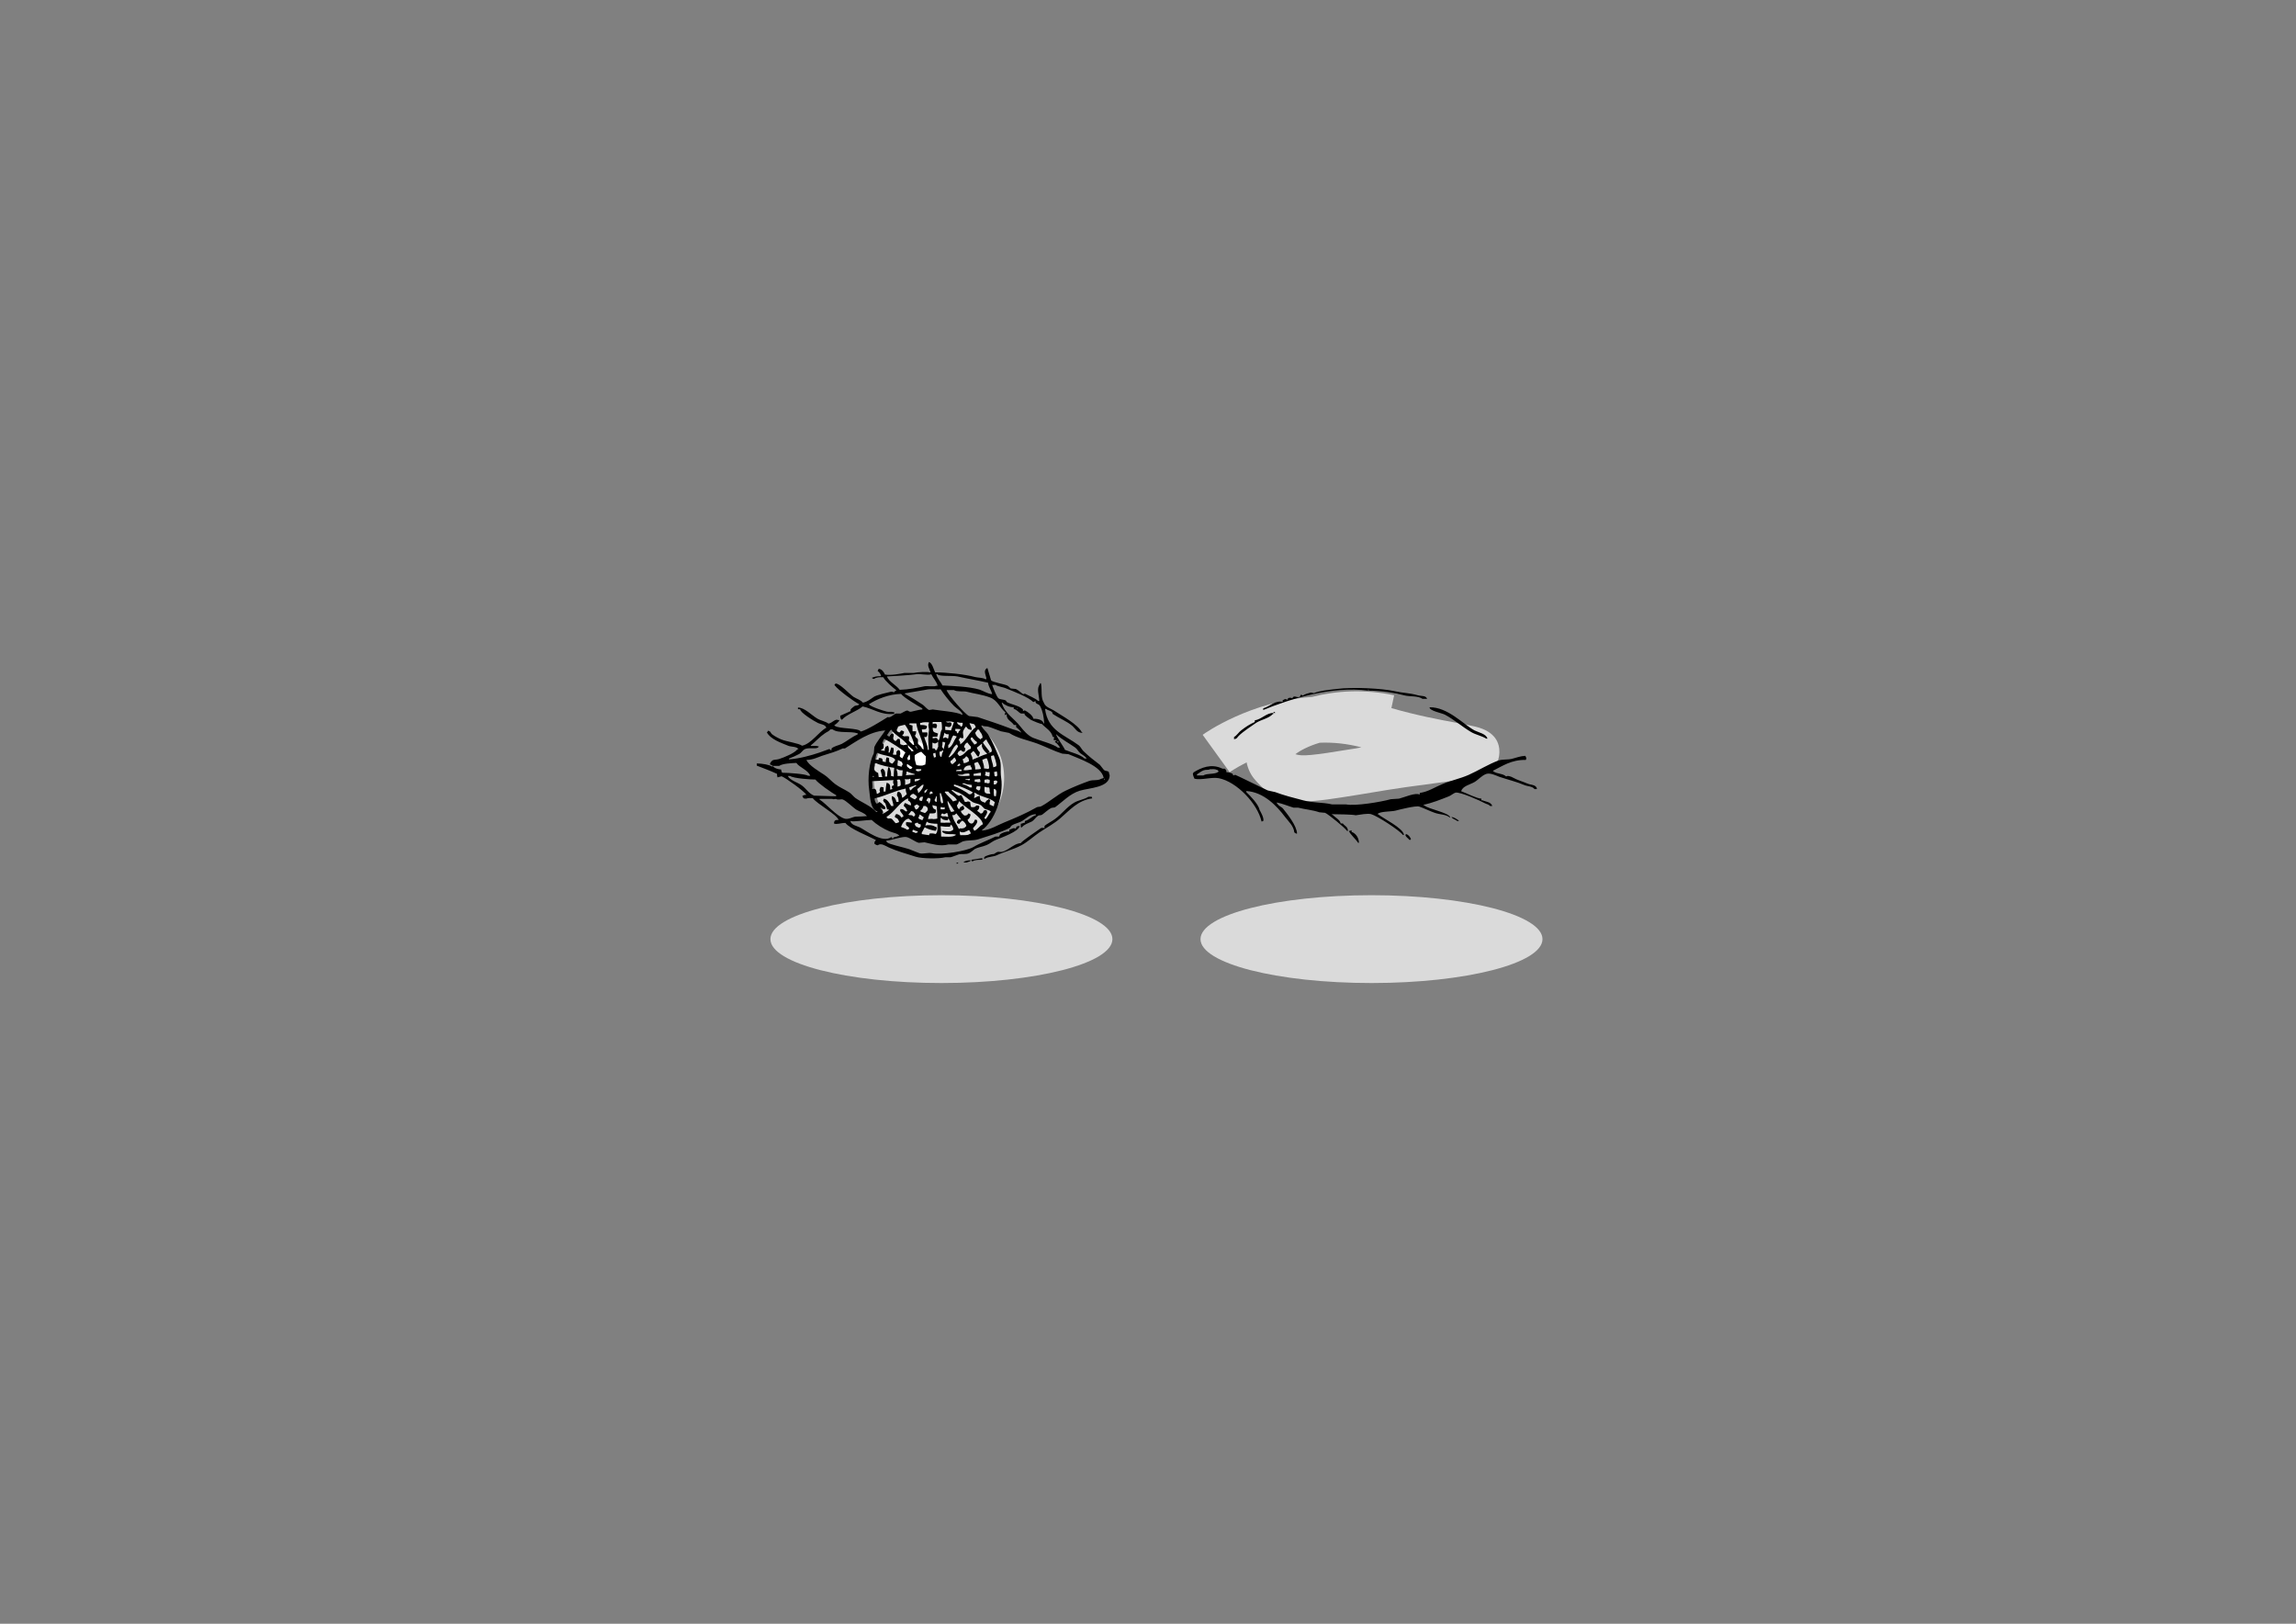 <?xml version="1.0" encoding="utf-8"?>
<!-- Generator: Adobe Illustrator 21.0.0, SVG Export Plug-In . SVG Version: 6.00 Build 0)  -->
<svg version="1.1" id="Calque_1" xmlns="http://www.w3.org/2000/svg" xmlns:xlink="http://www.w3.org/1999/xlink" x="0px" y="0px"
	 viewBox="0 0 841.9 595.3" style="enable-background:new 0 0 841.9 595.3;" xml:space="preserve">
<rect x="0" y="0" width="841.9" height="595.3" fill="#808080" stroke="none"/>
<style type="text/css">
	.st0{fill:#DADADA;}
	.st1{fill:#FFFFFF;}
</style>
<ellipse class="st0" cx="345.2" cy="344.3" rx="62.7" ry="16.1"/>
<ellipse class="st0" cx="502.9" cy="344.3" rx="62.7" ry="16.1"/>
<circle class="st0" cx="344.3" cy="285.2" r="23.9"/>
<circle class="st1" cx="335" cy="277.1" r="5.5"/>
<path class="st0" d="M477.9,293.8c-7.3,0-12.6-1.9-17.6-7.8c-1.7-1.9-2.7-4.1-3.2-6.5c-3.9,2-6.1,3.5-6.2,3.6l-9.9-13.7
	c0.9-0.7,17.5-12.3,40.1-13.9c8.9-2.3,19.4-2.9,30.1-0.6l-1,4.7c9.3,2.7,17.9,4.3,23.9,5.4c2.9,0.5,5.2,1,6.9,1.4
	c7.5,1.8,8.9,6.2,8.8,9.5c-0.2,7.5-7.9,8.9-11.6,9.5c-3,0.5-7.5,1.2-15.4,2.2c-10.2,1.3-18.4,2.7-24.9,3.8
	C489.7,292.7,483.2,293.8,477.9,293.8z M475,276.5c2.3,0.9,6.7,0.4,20.1-1.8c1.3-0.2,2.7-0.4,4.1-0.7c-5.3-1.4-10.5-1.9-15.3-1.7
	C479.9,273.5,476.8,275.1,475,276.5z"/>
<g>
	<g>
		<path d="M404.8,282.3c-0.5-0.6-1-1.3-1.5-1.9c-2.1-1.6-4.3-3.3-6.1-5.1c-0.6-0.6-1-1.6-1.7-2.1c-5.1-3.8-11.3-5.3-12.3-13.3h0.4
			c0.6,0.6,1.4,0.5,2.1,1.1c0.2,0.1,0.2,0.7,0.4,0.8c2.4,1.6,5.1,2.6,7.2,4.4c1.1,1,1.6,2.4,3.6,2.5v-0.2h-0.2
			c-1.5-3-7.4-6.1-9.9-7.8c-1.3-0.9-3.5-1.4-4-3c-1.3-2-0.6-4.6-1.1-7.2h-0.4v0.4c-1.3,1.4-0.3,4-0.2,6.1h-0.4
			c-1.2-1.1-3.4-1.9-4.9-2.7c-0.2,0.1-0.4,0.1-0.6,0.2c-0.8-0.5-1.8-1.5-2.7-1.9c-0.6-0.1-1.3-0.1-1.9-0.2c-0.3-0.2-0.8-0.9-1.3-1.1
			c-1.1-0.5-5.4-1.2-5.9-1.9l-1.3-4.4h-0.4v0.2c-0.5,0.3-0.1-0.1-0.4,0.4c-0.5,0.9,0.4,2.4,0.4,3.4h-0.4c-1-0.6-2.6-0.5-3.8-0.8
			c-3.7-1-10.5-1.7-14.6-1.7c-0.5-1-1.1-3.5-2.3-3.8c-0.7,1.5,0.2,2.3,0.6,3.8h-0.4c-0.6-0.3-4.5-0.1-5.7,0.2h-3.4
			c-1.5,0.3-5.1,1-7.2,0.6c-0.4-0.9-1.1-2-2.3-2.1c-0.2,0.5-0.2,0.3-0.4,0.8c0.6,0.4,1.1,1,1.3,1.9c-1.5,0-2.2,0.1-3.4,0.6l0.2,0.2
			c0.2,0.2,0.2,0.1,0.6,0.2c0.8-0.6,2-0.7,3.4-0.6c0.7,1.4,3.4,3.7,4.7,4.7v0.2c-0.7,0.2-0.6,0.5-0.8,0.6c-0.1,0-0.7-0.3-1.1-0.2
			c-1.3,0.3-5.3,1.2-6.3,1.9c-1.2,0.8-2.3,1.8-4,2.1c-0.8-1-2.3-1.4-3.4-2.1c-1.5-1-5.1-5-6.6-4.9l-0.4,0.4c0.1,0.4,0,0.2,0.2,0.4
			c1.1,1.5,6.7,5.7,8.9,6.8l-0.2,0.2c-0.4,0.3-1,0.2-1.5,0.4c-0.2,0.1-1.3,1-1.5,1.3v0.6c0,0-3.7,1.7-3.8,1.7c0,0.8,0.1,1.2,0.6,1.5
			c1.8-2.1,5.5-3.1,7.6-4.9c3.9,0.8,6.8,3.3,11.6,2.7v-0.6h-0.4c-0.6-0.3-1.5,0-2.3-0.2c-1.3-0.3-6-1.8-6.6-2.7
			c2.9-1.9,7.3-3.7,11.8-3.8c0.9,1.3,6.2,4.4,7.8,5.3v0.4c-1.4,0.1-2.9,0.6-4,0.8c-0.9,0.2-1.1-0.4-1.5-0.4c-0.7,0-1.9,0.9-2.5,1.1
			h-1.7c-0.8,0.3-2,1.7-3,1.3c-1.9,1.2-7.8,4.9-9.9,5.3c-0.7-1.4-7.9-0.9-9.5-2.1l-0.2-0.2c0.6-0.4,1.6-1.1,1.9-1.9h-0.4
			c-1.2-0.6-2.1,1-3.6,1.3c-1.2-0.9-2.9-1.1-4.2-1.9c-2-1.2-4.6-4-7-4v0.6h0.8c-0.1,1.2,5.1,4.4,6.6,5.1c1.1,0.5,2.6,0.5,3,1.7
			c-2.8,1.5-5.5,5.9-8.9,6.6c-1.1-0.9-5.7-1.5-7.6-2.3c-1-0.4-2.5-1.2-3.4-1.9c-0.7-0.6-0.3-1-1.5-1.3c-0.2,0.5-0.1,0.3-0.4,0.6
			c1.3,2.5,5.1,3.8,7.8,4.9c1.2,0.5,3.2,0.2,3.8,1.3h-0.4c-1,1.4-4.9,3-6.8,3.6c-1,0.3-1.9,0.1-2.5,0.6c-0.4,0.4-0.7,0.7-0.8,1.3
			c0.4,0.2,0.7,0.4,1.1,0.6v0.2h-0.4c-0.8-0.6-3.5-1.1-5.5-1.1v0.8c2.6,1,5,1.9,7.4,3c0,0.6,0.1,0.9,0.2,1.3c0.5-0.1,1-0.3,1.5-0.4
			c1.7,0.7,8.2,5.4,9.1,6.8c-0.9,0-1,0.2-1.5,0.4c0.1,0.3,0.3,0.6,0.4,0.8c0.3,0.2,0.5,0.2,1.1,0.2c0.5-0.3,1.5-0.2,2.3-0.2
			c1.8,2.3,8.7,5.9,9.5,8c-1.2,0-1.6,0.1-1.7,1.3c1,0.5,2.4-0.2,4.2-0.2c1.6,2.2,8.5,4.8,11.2,6.3c-0.4,0.5-0.5,0.3-0.6,1.3
			c0.5,0.3,0.5,0.5,1.3,0.6c1.1-1,2.9,0.3,4,0.8c3.1,1.4,6.2,2.2,9.9,3.4c2.2,0.7,8.4,0.8,10.8,0.2h1.9c0.9-0.2,2.2-0.8,3.2-1.1
			c1-0.2,2.4,0.1,3.6-0.4c0.7-0.3,1.5-1.1,2.1-1.5c1.5-0.8,2.8-0.8,4.4-1.5c1.4-0.6,2.1-1.4,3.4-1.9c2-0.8,8.5-3.1,8.7-5.1
			c-0.4,0.1-0.7,0.1-1.1,0.2c-0.1,0.3-0.3,0.6-0.4,0.8c-0.8-0.5-1.5,0.2-2.3,0.4v0.6c-1.1,0-2.7,0.5-3.4,1.1
			c-0.2,0.2-0.2,0.7-0.4,0.8h-1.3c-2.5,1.3-5.7,2.4-8,3.8c-2.7,1.6-11.9,3-15.2,2.3c-1.6-0.3-3.5,0.4-4.7,0
			c-1.1-0.4-2.7-1.1-3.8-1.5c-1.7-0.6-7.6-1.8-8-2.5l-0.4-0.4l0.2-0.2c1.7-0.1,6-1.7,7.4-1.3c1.4,0.4,3.2,1.8,4.4,2.1
			c0.7-0.1,1.4-0.1,2.1-0.2c2.7,0.6,5.7,1.6,8.7,0.8h3c0.7-0.2,1.7-0.8,2.3-1.1c2.1-0.6,3.7-0.2,5.7-0.8c3.6-1.2,8.4-2.5,11.6-4.2
			c0.2-0.3,0.4-0.6,0.6-0.8c1.3-0.9,2.9-1,4.2-1.9c1.4-0.9,2.5-2.2,4.7-2.3v0.4c-1.4,0.3-2.3,1.7-4,2.1v0.6
			c-0.7,0.1-0.8,0.3-1.5,0.4v1.3h0.4c0.9-1.1,2.2-1.4,3.6-2.1c0.9-0.5,1.5-1.6,2.3-2.1c0.4-0.3,1-0.1,1.5-0.4c1-0.7,2.2-1.9,3.4-2.5
			c0.4-0.1,0.8-0.1,1.3-0.2c2.8-2,5.5-5,9.1-6.1c3.6-1.1,11-1.1,11-5.7c-0.2-0.3-0.2-0.9-0.4-1.3
			C405.9,282.6,405.4,282.7,404.8,282.3z M387.3,269.2c2,1.9,4.6,3.2,7,4.9c0.7,0.5,1.2,1.6,1.9,2.1c0.9,0.7,1.7,1,2.3,1.9h-0.8
			c-1.7-1.6-4.9-2.2-7.2-3.2C390.2,274,387,269.6,387.3,269.2z M388.1,271.8v0.4h-0.4v-0.4H388.1z M386,270.1
			c0.4,0.1,0.4,0.1,0.6,0.2c-0.2,0.3-0.2,0.5-0.2,1.1c0.6,0,0.6-0.2,0.8,0h0.2v0.2c-0.7,0.2-0.3-0.1-0.6,0.4
			c0.8,0.5,1.4,1.3,1.9,2.1h-0.8c-1.5-1.3-7-2.7-9.1-3.6c-2-0.9-3.4-2.6-4.7-4.2c-2.1-2.8-5.7-4.7-6.8-8.7h0.2
			c0.9,0.9,2.6,1.7,4.2,1.7v0.6c1.3,0.3,1.7,1.3,2.7,1.7h1.3v0.4c0.5,0.6,1.7,1.5,2.3,1.9c0.7,0.4,3.9,1.7,4,1.5
			C383.4,266.9,385.5,267.9,386,270.1z M361.9,297.4c-0.3-0.5-0.1-0.3-0.8-0.4c-0.2,0.2-0.1,0.1-0.4,0.2c-0.3,0.7-0.2,0.9-1.1,1.1
			c-0.4-0.5-0.9-0.6-1.3-1.1c0.6-0.4,0.8-0.8,0.8-1.7c-0.3-0.1-0.5-0.2-1.1-0.2c-0.4,0.6-0.8,0.7-1.9,0.6c-0.1-0.2-0.1-0.4-0.2-0.6
			c0-0.1-0.1-0.9-0.2-1.3c-0.3-0.1-0.4-0.1-0.8-0.2c-0.3,0.2-0.5,0.2-1.1,0.2c-0.4-0.7-0.8-1.7-1.3-2.5c-0.6,0.1-0.8,0.4-1.1,0.2
			c-1-0.5-1.6-1.3-2.5-1.9c0.2-0.2,0.1-0.1,0.4-0.2c1,0.7,2.2,0.8,3.2,1.5c1.4,0.8,2.9,2.2,4.2,3c1,0.5,2,0.5,3,1.1l1.3,1.3
			c0.7,0.4,1.9,0.4,2.3,1.1c-0.8,0.8-1.1,2-1.9,2.7c-0.2-0.2-0.1-0.1-0.4-0.2v-0.4C361.5,299,362.2,298,361.9,297.4z M345.6,272h0.4
			c0.2,0.2,0.2,0.1,0.6,0.2c-0.1,0.9-0.4,1.6-0.6,2.5c-0.2-0.2-0.1-0.1-0.2-0.4c-0.3-0.3-0.2-0.1-0.4-0.6
			C345.6,273.3,345.6,272.6,345.6,272z M348.5,264.8c-0.7,0.1-1.1,0.2-1.7-0.2c1.4-0.1,1.9-0.2,3,0.2c-0.4,0.8-0.7,2.1-1.1,3
			c-1-0.2-1.2-0.1-2.1-0.2v-1.3c0.8,0.1,1.2,0.4,1.7,0.2c0.5-0.4,0.6-0.4,0.6-1.3L348.5,264.8z M353.2,268c0.1-0.4,0.6-1,0.8-1.5
			h0.4c0.4,0.7,0.7,1,1.9,1.1c0-1.4-0.5-1.3-0.8-2.5c0.7,0.1,1,0.3,1.7,0.4c0.3,0.4,0.4,0.5,0.6,1.1c-2.3,1.6-3.4,4.8-5.7,6.3
			c0-1.1-0.2-1.1-0.6-1.7c0.3-0.3,0.4-0.4,0.6-0.8c0.7,0.3,0.3,0.3,1.1,0.2C353.4,269.7,352.9,268.9,353.2,268z M360.2,274.1
			c0.3,0.7,1.1,1.7,1.7,2.1v0.2c-1.8,0.5-3.4,1.4-5.3,2.1c0-1.2-0.4-1.3-0.6-2.1c-0.1-0.2-0.2-0.1,0-0.2l0.8-0.8
			c0.4,0.1,0.2,0,0.4,0.2c0.5,0.5,0.8,1.2,1.3,1.7h0.4c0.2-0.6,0.3-0.6,0.4-1.5c-0.5-0.4-0.9-1-1.1-1.7c0.6-0.5,1.3-1,1.9-1.5
			C360.1,273.2,359.9,273.6,360.2,274.1z M362.1,287.2c-0.3-0.2-0.5-0.2-1.1-0.2v-1.1c0.4-0.1,0.7-0.2,1.3-0.2
			c0.2,0.2,0.2,0.1,0.6,0.2C362.9,287.1,363.1,287.1,362.1,287.2z M363.1,291c-0.9,0-1.4,0-1.9-0.4c-0.3-0.4-0.2-1.4-0.2-2.1h0.4
			c0.3,0.2,0.7,0.2,1.3,0.2c0.2,0.4,0.2,1,0.2,1.7C363.1,290.6,363.1,290.6,363.1,291z M362.7,284.7c-0.5-0.1-1-0.3-1.5-0.4V284
			c0.3-0.4,0.1-0.6,0.2-1.1c0.5,0.2,0.6,0.2,1.5,0.2C362.9,283.8,362.9,284.3,362.7,284.7z M362.3,281.9c-0.5-0.1-1-0.1-1.5-0.2
			c0.1-1.4-0.4-1.8-0.6-3.2c0.7-0.1,1.3-0.7,1.7-0.4c0.3,0.7,0.8,2.1,0.8,3.6C362.3,281.8,362.5,281.8,362.3,281.9z M358.5,286.8
			c-0.3-0.2-0.5-0.2-1.1-0.2v-0.8c0.6-0.1,1.3-0.1,1.9-0.2c0.1,0.3,0.2,0.5,0.2,1.1C359.2,286.7,359,286.8,358.5,286.8z
			 M359.5,288.3c-0.1,0.7,0,0.9-0.2,1.3c-0.2,0.2-0.2,0.1-0.6,0.2c-0.5-0.5-0.9-0.4-0.8-0.8c0.1-0.5,0.2-0.6,0.4-0.8
			C358.6,288.3,359,288.3,359.5,288.3z M357,284.3v-0.6c1.2-0.1,1.3-0.3,2.7-0.4v1.1H357z M357.6,282.1c0-1.2-0.2-1.6-0.4-2.3
			c0.2-0.1,0.4-0.1,0.6-0.2c0.2-0.2,0.4-0.2,0.8-0.2c0.4,0.9,0.9,1.4,1.1,2.5C359.1,282,358.4,282.1,357.6,282.1z M353.6,273.5
			c0.2-0.6,0.5-1,1.1-1.3c0.4,0.5,0.8,1.1,1.3,1.5v0.8c-1.9,0.5-2.3,2.4-4.2,2.7c-0.2-0.3-1-0.9-0.6-1.1c0.2-0.7,0.6-0.8,1.3-1.1
			c0.3,0.6,0.2,0.5,1.1,0.6c0.3-0.5,0.3-0.5,0.4-1.3C353.5,274.1,353.4,273.8,353.6,273.5z M356.4,282.1c-0.9,0.1-2.4,0.5-3,0.2
			h-0.2l0.2-0.2c0.3-1.1,1.2-1.5,2.5-1.5v0.4C356.3,281.4,356.3,281.5,356.4,282.1z M356.4,288.7h-0.8c-0.7-0.6-1.8-1-2.7-1.3v-0.2
			h0.8c0.6,0.4,2,0.5,2.7,0.6C356.3,288.4,356.3,288,356.4,288.7z M352.4,282.1l0.2,0.2v0.4h-1.7l-0.2,0.2v-0.6
			C351.2,282.3,351.8,282.2,352.4,282.1z M351.1,280.9v-0.4c0.4-0.3,0.4-0.4,0.8-0.6C352.2,280.5,352.3,280.7,351.1,280.9z M353,284
			c0.5-0.4,1.4-0.4,2.3-0.4l0.2,0.2v0.6c-1.2,0.1-4,0.3-4.4-0.4H353z M355.7,285.5c-0.2,0.7,0.1,0.3-0.4,0.6c-0.5-0.3-0.9,0-1.5-0.4
			C354.5,285.7,355.1,285.6,355.7,285.5z M353.4,279.8c-0.1-0.7-0.3-0.8-0.4-1.5c0.7-0.2,0.9-0.5,1.3-1.1l0.2,0.2
			c0.6,0.4,0.8,0.7,0.8,1.7C354.6,279.5,354.3,279.7,353.4,279.8z M347.9,277.7v-0.4c0.9-1.2,1.6-3.7,3-4.4c0.2,0.6,0.4,0.5,0.4,0.8
			C350.6,274.9,349.3,277.1,347.9,277.7z M350,277.7c0.3,0.5,0.5,0.5,0.6,1.3c-0.5,0.3-0.7,0.8-1.3,1.1v0.2l-0.2-0.2
			c-0.5-0.3-0.5-0.3-0.6-1.1C349.3,278.7,349.4,278.1,350,277.7z M349.8,287.6c1.3,0.2,6.2,2.2,7,3h-0.2c-0.4,0.5-0.4,0.6-1.3,0.6
			c-1-0.9-4.1-2.6-5.5-3V287.6z M358.3,272.4c-0.4,0.3-0.5,0.4-1.1,0.6v-0.2c-0.4-0.4-1.4-1.8-1.3-1.9c0.2-0.6,0-0.4,0.6-0.6
			c0.4,0.6,1,1.3,1.7,1.7V272.4z M352.4,266.5c-0.4-1-1.2-0.5-1.5-1.7h0.4c0.4,0.2,1,0.2,1.7,0.2C353,265.9,352.9,266.2,352.4,266.5
			z M352.1,267.3v0.4c-0.5,0.3-0.6,0.6-0.8,1.1h-0.4c-0.1-0.8,0-0.6-0.6-0.8v-0.8C350.9,267.2,351.5,267.3,352.1,267.3z
			 M350.7,269.9v0.4c-1,1.1-1.4,3.5-3,4v-1.1c1-0.9,1-2.6,1.9-3.6C349.9,269.8,350.1,269.8,350.7,269.9z M347.9,269.2
			c-0.1,0.5-0.1,1-0.2,1.5h-0.4c-0.6-0.6-0.8-0.3-1.5,0v-0.4c0.3-0.4,0.3-1.3,0.6-1.7C346.7,269.2,347.1,269.2,347.9,269.2z
			 M346.4,295.9v0.8H346c-0.2,0.1-0.4,0-1.1,0v-0.8h0.4C345.8,296.2,346,296,346.4,295.9z M345.2,298.6c0.3-0.5-0.1-0.1,0.4-0.4
			c0.7,0.6,0.9,0.1,1.7-0.2c0.2,0.6,0.3,0.7,0.4,1.5h-0.4c-0.8-0.5-1.4,0.1-2.1-0.4c-0.2-0.2-0.1-0.1-0.2-0.4H345.2z M345.2,299.9
			c0.5,0.7,1.2,0.8,2.3,0.8c0.1-0.3,0.3-0.6,0.4-0.8v0.4c0.3,0.4,0.5,0.7,0.6,1.3h-1.7c-0.3,0.1-1.1,0-1.9,0v-1.7H345.2z
			 M347.5,293.6c0.8,1.3,1.7,2.5,2.5,3.8c-0.7,0.1-1,0.4-1.3,0.2C348.2,296.9,347.2,294.2,347.5,293.6z M349.4,293.8
			c-0.8-1.3-2.1-2.1-3-3.4l0.2-0.2h1.1c0.8,1.2,2.6,1.7,3.2,3.2C350.2,293.5,350.1,293.7,349.4,293.8z M362.9,295V294
			c0.2-0.2,0.1-0.2,0.2-0.6l-0.4-0.4c-0.4,0.1-0.2,0-0.4,0.2c-0.5,0.2-0.8,0.6-1.1,1.1c-1.3-0.5-2-0.6-1.9-2.5
			c-1.1,0.1-1.2,0.5-2.1,0.8v-0.4c0.3-0.5,0.2-1,0-1.5h0.4c2.1,1.5,5.3,1.7,7.2,3.4c-0.2,0.6-0.3,0.7-0.4,1.5
			C363.7,295.4,363.6,295.2,362.9,295z M364.6,291.9c-0.3-0.5-0.2-1.9-0.2-2.7c0.4,0.1,0.4,0.1,0.6,0.2c0.6,0.6,0.3,1.3,0.2,2.5
			h-0.4C364.6,291.9,364.8,292,364.6,291.9z M364.4,287.6v-1.3c0.3-0.1,0.4-0.1,0.8-0.2c0.2,0.2,0.4,0.3,0.6,0.4
			c-0.1,0.3-0.3,0.6-0.4,0.8C365.2,287.6,364.9,287.6,364.4,287.6z M365.3,284.7c-0.2-0.1-0.4-0.1-0.6-0.2c-0.1-0.5-0.1-1-0.2-1.5
			h0.4c0.2-0.2,0.2-0.1,0.6-0.2c0.1,0.4,0.2,0.8,0.2,1.5L365.3,284.7z M365.3,280.9c-0.3,0.2-0.6,0.3-1.1,0.4
			c-0.1-1.7-0.8-2.4-0.8-4.2h0.4c0.2-0.2,0.2-0.1,0.6-0.2C364.5,277.2,365.7,280.3,365.3,280.9z M363.6,275.6
			c-0.3,0.2-0.6,0.3-1.1,0.4v-0.2c0.4-0.1,0.2,0,0.4-0.2c-0.4-0.5-2.3-2.9-2.5-3.4c0.5-0.4,0.6-0.8,1.3-1.1
			C362.1,272.4,364.1,274.4,363.6,275.6z M359.5,271.1l-0.2-0.2c-0.8-0.5-1.5-1.2-1.7-2.3c0.3-0.3,0.6-0.7,0.8-1.1h0.6
			c0.4,1.2,1.2,1.3,1.3,3C359.8,270.7,359.8,270.7,359.5,271.1z M358.5,262.9c-1.1-0.1-2.1-0.3-3.2-0.4c-1.5-0.7-7.7-7.8-8.2-9.5
			h2.7c1.1,0.7,3.3,0.3,4.7,0.6c2.6,0.7,5.6,1,8.5,2.1c2.8,1,3.6,3.8,5.7,5.5c-0.2,0.6-0.4,0.3-0.2,0.8v0.2c0.5-0.2,0.3-0.2,0.6-0.4
			c-0.1,2.2,1.7,2.5,2.7,4h0.8v0.8c0.7,0.5,1.4,1.2,1.9,1.9h-0.2c-1.2-0.8-2.6-0.9-4-1.5C366.7,265.6,362.4,264.2,358.5,262.9z
			 M372.7,259.7h0.6C372.9,259.9,373,259.9,372.7,259.7z M364.8,251c1.3,0.8,2.9,0.8,4.4,1.5c2.7,1.1,7.8,3,9.7,4.9
			c0.5-0.2,0.3-0.2,0.8-0.4c-0.1,1.3,1.1,0.8,1.7,1.9c1,1.9,1.3,3.8,1.5,6.3h-0.2c-0.5-1.6-2.8-1.7-3.8-1.7c-0.1-1.1-2.1-2.6-3-3
			c-0.3-0.2-0.8,0.3-0.8,0.2v-0.6c-1.5-1.5-4-1.7-5.9-2.7c-0.1-0.2-0.3-0.4-0.4-0.6c-0.8-0.4-2.1-0.3-2.7-0.8
			c-0.7-0.6-1.9-3.8-2.3-4.9H364.8z M343.7,247.2c0.9,0.9,5.3,0.4,7.4,0.8c4,0.9,7.3,1.4,11.2,2.3c0.2,1.7,1.2,2.7,1.5,4.2
			c-1.9-0.2-3.1-1.2-4.7-1.7c-3.8-1.1-9.7-1.3-13.5-1.5c-0.7-1.4-2-2.6-2.3-4.2H343.7z M329.9,252.9c-1.2-1.7-3.9-2.9-4.7-4.9
			c3.6-0.2,7.5-0.4,10.6-0.8c1.7-0.3,4.2,0.5,5.7,0c0.7,1.5,1.9,2.6,2.3,4.2h-0.4c-1,0.5-3.2,0-4.4,0.2
			C336.2,252.2,333.1,252.8,329.9,252.9z M331.8,254.4v-0.2l7.6-1.3c2-0.5,4.1,0,5.5-0.2c1.2,1.9,3.3,4.5,4.9,6.1
			c1,1,2.7,1.8,3.2,3.2h-0.4c-1.6-1-8.3-1.5-10.6-1.9c-0.4,0.1-0.8,0.1-1.3,0.2c-0.8-0.3-1.6-1.4-2.3-1.9
			C336.3,257,334.1,255.6,331.8,254.4z M342.8,277.7h-0.4v-0.4c-0.2-0.3-0.2-0.5-0.2-1.1c0.3-0.1,0.6-0.1,0.8-0.2
			c0.1,0.5,0.1,1,0.2,1.5C342.9,277.6,343.1,277.5,342.8,277.7z M343.5,291.9v2.1c-0.4-0.1-0.4-0.1-0.6-0.2
			c-0.2-0.2-0.1-0.2-0.2-0.6c0.3-0.3,0.4-0.8,0.6-1.3H343.5z M343.3,295.5l0.2,0.2c0.1,1.3,0.2,2.9,0.2,4.4
			c-0.4,0.1-0.8,0.2-1.5,0.2c-0.4-0.2-1.1,0-1.9,0c0.1-1,0.4-1.3,0.6-2.1c0.8,0,1.6,0.1,2.1-0.2c0.2-0.3,0.2-0.5,0.2-1.1
			c-0.8-0.4-1.2-0.4-1.3-1.7h0.2C342.5,295.4,342.7,295.4,343.3,295.5z M329.5,294h-0.8c-0.2-1-0.6-1.9-1.7-2.1
			c-0.1,1.6,0.5,1.9,0.6,3.6h-0.8c-0.6-1-1.4-2.5-2.7-2.7c-0.1,0.2-0.1,0.4-0.2,0.6h-0.2l0.2,0.2c0.2,0.7,0.6,0.6,0.8,1.1
			c0.2,0.7,0.4,1.4,0.6,2.1c0.6-0.1,0.3-0.3,0.6,0.2c-0.5,0.3-2.3,1.6-2.3,1.5c-0.2-0.4,0.3-0.6,0-1.3c-0.1-0.3-0.7-0.8-0.8-1.1h0.2
			c0.4,0.5,0.7,0.5,1.5,0.6c0.1-0.4,0-0.2,0.2-0.4c-0.1-0.2-0.1-0.4-0.2-0.6c-0.8-0.5-1.1-1.3-2.1-1.7c-0.3,0.5-0.3,0.5-1.1,0.6
			c-0.3-0.6-0.6-0.9-0.6-1.9c4-0.9,7.1-2.7,11.4-3.6c0,1.1,0.2,1.4,0.4,2.1c-0.6,0.4-0.9,1-1.7,1.3c-0.1-1.1-0.4-2.1-1.5-2.3
			c-0.3,0.5-0.4,0.6-0.4,1.5C329.4,292.2,329.5,292.9,329.5,294z M319.8,286.4c2.6-0.1,5.2-0.3,7.8-0.4v0.2c-0.3,0.5,0,1,0.2,1.7
			c-0.7,0.2-0.7,0.1-0.8,0.8c0.2,0.2,0.1,0.2,0.2,0.6c-0.3,0.1-0.6,0.1-0.8,0.2c0.1-1.5,0-2.3-1.3-2.5c-0.2,1-0.3,1.9-0.4,3.2H324
			v-1.5c-0.3-0.1-0.5-0.2-1.1-0.2c-0.2,0.6-0.3,0.5-0.4,1.3c0.2,0.2,0.1,0.2,0.2,0.6c-0.3,0.2-0.6,0.4-0.8,0.6h-0.4
			c-0.1-0.6-0.1-1.4-0.6-1.7c-0.4-0.2-0.4-0.1-1.1,0v-0.2C320.1,288.5,319.8,287.4,319.8,286.4z M324,272.8
			c-0.6-0.3-0.5-0.2-0.4-0.6c0.2-0.6,0.4-0.8,0.6-1.3c0.4,0.1,0.2,0,0.4,0.2c0.9,0.3,7.2,4.2,7.4,4.9c-0.6,0.5-0.7,1.6-1.3,2.1v-0.2
			c-0.5-0.3-0.6-0.2-0.8-0.8c0.3-0.4,0.3-1.5,0-1.9c-0.2-0.2-0.2-0.1-0.6-0.2l-0.6,0.6v1.1h-1.1l-0.2-0.2c0.3-0.8,0.4-1.4,0.2-2.3
			c-0.3-0.1-0.4-0.1-0.8-0.2l-0.6,1.9h-0.4c0.2-1.1,0.2-1.7-0.2-2.5c-0.4,0.1-0.2,0-0.4,0.2c-0.6,0.2-0.4,0-0.6,0.6
			c-0.2,0.3-0.2,0.5-0.2,1.1c-0.4-0.1-0.8-0.1-1.3-0.2v-0.2C324,274.5,324.1,274.2,324,272.8z M328.9,285.9c0.7-0.1,0.7-0.2,1.1,0
			c0.3,0.4,0.3,2,0.2,2.1c-0.3,0.2-0.6,0.3-1.1,0.4v-1.9C328.9,286.4,329,286.4,328.9,285.9z M329.1,284.5c0.1-1.3-0.1-1.4-0.4-2.5
			h0.4c0.5,0.4,1,0.4,1.9,0.4c-0.1,0.7-0.1,1.4-0.2,2.1H329.1z M330.6,281.1c-0.5-0.1-1-0.3-1.5-0.4v-0.8c0.2-0.5,0-0.8,0.2-1.3
			c0.8,0.7,1.5,0.3,1.7,1.7C330.8,280.4,330.7,280.8,330.6,281.1z M328.2,278.5c0.1,0.2,0.2,0.1,0,0.2c-0.3,0.4-0.6,1-1.1,1.3
			c-1-0.7-1.1-0.1-1.1-2.1h-0.2c-0.2-0.2-0.4-0.2-0.8-0.2v0.4c-0.2,0.3-0.2,0.7-0.2,1.3c-0.4-0.1-0.7-0.1-1.1-0.2
			c-0.1-1.2-0.3-1.3-1.5-1.3v0.6H321c0.1-0.9,0.2-2.2,0.8-2.5C323.3,277,327.5,277.1,328.2,278.5z M321.3,279.8
			c0.9,0.6,5.4,1.6,6.6,1.7c-0.1,1.5-0.2,1.5-0.2,3.2h-0.2c-0.2-0.2-0.4-0.2-0.8-0.2c0.1-1.3-0.1-2.1-0.6-3.2h-0.4
			c-0.2,1.3-0.4,1.8-0.4,3.4h-0.8c0.1-1,0.2-1.8-0.4-2.5l-0.4-0.4c-0.4,0.1-0.2,0-0.4,0.2l-0.4,0.4l0.6,2.5h-1.3
			c-0.1-0.5-0.1-1-0.2-1.5c-0.9-0.5-1.5-0.7-1.5-2.1c0.2-0.3,0.2-0.7,0.2-1.3C320.7,279.9,320.8,279.9,321.3,279.8z M320.4,284.5
			c-0.1,0.6,0.2,0.3-0.4,0.4v-0.4H320.4z M332.3,287.6c-0.2,0.2-0.1,0.1-0.4,0.2v-1.7c-0.2-0.2-0.1-0.1-0.2-0.4h1.5
			c0.2-0.2,0.2-0.1,0.6-0.2c0.1,0.4,0,0.7,0,1.5C333.2,287.4,333.2,287.5,332.3,287.6z M332.5,280.2h0.4c0.5,0.6,1.3,0.6,1.7,1.3
			h-0.2c-0.3,0.5-0.1,0.3-0.8,0.4c-0.4-0.5-0.8-0.5-1.1-1.1C332.7,280.5,332.6,280.7,332.5,280.2z M333.5,276.6
			c0.2,0.5,0.2,1.1,0.2,1.9c-0.3,0.1-0.4,0.1-0.8,0.2c-0.1-0.3-0.1-0.4-0.2-0.8C333,277.5,333.1,277,333.5,276.6z M332.9,273.3h0.2
			c0.5,0.9,1.5,1.1,1.9,2.1h-0.8C333.7,274.3,333,274.7,332.9,273.3z M332.9,283c0.8,0.3,1.7,0.6,2.5,0.8v0.2
			c-1.1,0.1-2.1,0.1-3.2,0.2V284c0.2-0.3,0.2-0.5,0.2-1.1H332.9z M335.6,273.5h0.2c0.3,0.4,0.4,0.5,0.6,1.1h-0.2v-0.2
			C336,274.1,335.8,273.8,335.6,273.5z M337.8,275.6c0.6,0.6,1.1,1.1,1.7,1.7c0,1.4,0,1.8-0.2,3c-0.2,0.1-0.4,0.1-0.6,0.2
			c-0.7,0.4-2.1,0.1-2.7,0c-0.4-1.4-0.7-2-0.6-3.6C336.1,276.3,336.7,276,337.8,275.6z M340.3,293.8c-0.7-0.2-0.3,0.1-0.6-0.4
			c0.4-0.6,0.4-1.1,1.1-0.8c0.5,0.3,0.1-0.1,0.4,0.4c0,0.3-0.2,1.2-0.6,1.7v-0.2C340.4,294.2,340.4,294.2,340.3,293.8z M339,290.8
			V290c0.4-0.3,0.7-0.6,1.1-0.8C339.9,289.9,339.7,290.5,339,290.8z M336.5,282.8c-0.2-0.2-0.2-0.1-0.6-0.2v-0.6h1.9v0.4
			C337.3,282.7,337.4,282.7,336.5,282.8z M337.5,285.5v0.2h-0.2c-0.5,0.5-1,0.7-1.9,0.8v-0.8C336,285.6,336.7,285.5,337.5,285.5z
			 M335.9,287.8v0.4c-0.8,0.3-1.4,0.9-1.9,1.5h-0.4v-0.4c-0.2-0.2-0.1-0.2-0.2-0.6C334.2,288.4,335,288.1,335.9,287.8z M335,291
			c0.5,0.5,1,0.5,1.3,1.3l-0.8,0.8c-0.4-0.1-1.6-0.8-1.9-1.1C334.1,291.5,334,291.2,335,291z M335.6,298.8c-0.3,0.3-0.2,0.4-0.6,0.6
			c-0.8-1-1.4-0.2-1.9-0.8c0.5-0.4,0.6-0.8,1.1-1.3c0.2,0.2,0.2,0.1,0.6,0.2C335.2,298.1,335.5,298,335.6,298.8z M335.2,295.5
			c0.4-0.3,0.5-0.4,1.1-0.6c0.3,0.3,0.4,0.4,0.8,0.6c-0.3,0.7-0.4,1.1-1.3,1.3C335.5,296.2,335.4,296.3,335.2,295.5z M336.9,290.6
			l-0.2,0.2c-0.1-0.9-0.2-0.8-0.4-1.5c0.9-0.5,1.2-1.3,2.3-1.7C338.8,288.4,337.7,290,336.9,290.6z M337.1,292.7l0.6-0.6h0.8
			c-0.1,0.5-0.3,1-0.4,1.5h-0.6c-0.2-0.2-0.1-0.1-0.4-0.2V292.7z M338.6,295.5h0.8c0.6,0.6,0.8,0.3,0.8,1.5
			c-0.4,0.4-0.5,0.8-1.1,1.1c-0.4-0.3-1.1-0.3-1.5-0.6l-0.2-0.2C338.1,296.8,338.4,296.3,338.6,295.5z M342,290.8
			c-0.3,0.2-0.6,0.3-1.1,0.4v-0.6c0.2-0.2,0.1-0.1,0.2-0.4h0.6c0.2,0.3,0.2,0.2,0.4,0.6H342z M337.5,265h0.4
			c0.5-0.3,1.9-0.2,2.7-0.2v0.4c-0.5,0.8,0.2,1.8,0,2.7c-0.4,2.3-0.2,4,0,7h-0.4c-0.1-2-0.9-3.1-1.3-4.7h0.8
			c0.3-0.5,0.4-0.6,0.4-1.5l-0.2-0.2c-0.9,0-0.7,0-1.7,0c-0.1-0.4-0.1-0.7-0.2-1.1c0.9,0,1.4,0.1,1.7-0.4c0.2-0.2,0.2-0.4,0.2-0.8
			c-0.7-0.4-1.4-0.4-2.5-0.4V265z M333.7,265.2c0.9,0,1.1,0,2.3,0c0.4,3.3,2.6,6.5,2.7,9.5h-0.2c-0.2-0.2-0.1-0.1-0.4-0.2
			c-0.3-1.1-1.1-1.2-1.5-1.9v-1.5c-0.3-0.7-0.8-0.4-1.1-1.5c0.4-0.4,0.4-0.6,0.4-1.5h-1.3c0-0.9,0-1,0-2.1c-0.5-0.2-1-0.2-1.3-0.6
			L333.7,265.2z M329.3,266.3l2.5-0.6c1.1,1.3,3.2,5.5,3.4,7.4h-0.4l-1.5-1.5c-0.2-0.4,0.4-1.3-0.2-1.7H332c-0.4,0.2-0.5,0-1.1-0.2
			v-0.2c0.5-0.4,0.5-0.5,0.6-1.3c-0.4-0.2-0.4-0.3-1.1-0.4c-0.3,0.4-0.3,0.6-0.8,0.8v-0.2c-0.7-0.2-0.6-0.2-0.8-0.8
			C329.1,267.2,329.2,266.7,329.3,266.3z M326.8,267.5c1.5,2.2,4.4,3.3,5.9,5.5c-0.6-0.1-1.5,0.3-1.5,0.2c-0.5-0.1-0.7-0.2-1.1-0.4
			c0-0.8-0.1-1.3-0.2-1.9h-0.8c-0.3,0.4-0.3,0.6-0.8,0.8c-0.5-0.5-0.7-0.2-0.8-1.3c0.2-0.3,0.2-0.5,0.2-1.1l-0.4-0.4h-0.4
			c-0.3,0.4-0.6,0.6-0.8,1.1c-0.2-0.1-0.4-0.1-0.6-0.2c-0.1-0.1-0.1-0.3-0.2-0.4C325.8,268.9,326,268.1,326.8,267.5z M324.6,267.8
			c-1.2,1.9-3.2,4.2-4,6.1c-0.1,0.8-0.1,1.6-0.2,2.3c-1.7,3.2-2.3,9.2-1.7,13.3c0.4,2.6,0.3,7.1,3,8v0.2h-0.4
			c-1.7-2.1-5.3-3.5-7.6-5.1c-0.8-0.6-1.5-1.6-2.3-2.1c-1.7-1.1-3.5-1.8-5.1-3c-1.4-1-2.6-2.5-4-3.4c-1.8-1.2-5.8-3.5-6.6-5.5
			c2.3,0,4-0.9,5.7-1.5c2.9-0.9,5.3-1.6,7.6-2.7h0.8C313.9,271.9,318.7,268.2,324.6,267.8z M289.3,278.1c1.3-0.5,2.5-1,3.8-1.7
			c0.6-0.3,1.3-1.4,1.9-1.7c1.6-0.8,3.8,0,4.9-0.6l0.4-0.4c-1.2-0.4-1.6-0.2-3-0.2v-0.2c1.7-1.4,3.3-3.2,5.1-4.4
			c0.8-0.6,1.5-0.7,2.1-1.5h0.8c2.1,1.6,6.5,0.5,9.3,1.5c-0.1,0.1-0.1,0.3-0.2,0.4c-2.1,0.9-3.8,2.4-5.7,3.4
			c-1.2,0.6-2.8,0.8-3.8,1.7v0.6c-0.4,0.2-0.6-0.4-0.8-0.4c-1.1,0.4-2.2,0.8-3.6,1.3c-3.3,1.1-7.2,2.2-11.2,2.5V278.1z M286.4,282.1
			c-1,0-2.6-0.5-3-1.3h2.3c1.3-0.9,4.4-1,6.3-1.1c1.2,1.7,4.3,2.6,5.1,4.7h-0.8c-1.1-0.7-7.5-1.1-9.5-1.1
			C286.6,283,286.5,282.6,286.4,282.1z M294.2,288.1c-1.4-1.2-4.5-1.9-5.3-3.6h0.8c1.4,0.9,7.6,1.3,9.3,1.3c0.9,1.3,6,4.9,7.6,5.7
			v0.4h-1.5c-2.2-0.1-4.4-0.1-6.6-0.2C296.7,291,295.6,289.2,294.2,288.1z M309.6,300.1c-3-1-6.5-5.3-9.1-7v-0.2h4.7
			c0.4,0.2,0.5,0.1,1.3,0c0.8,0.5,1.9,0,2.5,0.2c1.3,0.4,3.9,3.1,5.1,3.8c1.2,0.7,2.8,1.1,3.6,2.1l0.2,0.2c-1.2,0.1-3,0.2-4.2,0.2
			C312.6,299.5,311,300.6,309.6,300.1z M329.3,306.5c-0.6,0.4-1.5,0.2-1.9,0.8l0.2,0.2h-0.4c-0.2-0.7,0.1-0.3-0.4-0.6
			c-3.2,2.4-9.4-2.5-11.6-3.6c-1.3-0.6-3-0.8-3.4-2.3h0.2c0.7,0.4,5.8-0.4,7.6-0.4c1.8,1.7,4.2,3.2,6.6,4.2c1.1,0.5,3.1,0.7,3.6,1.7
			H329.3z M328.2,299.7c0.9,0.2,1.3,0.8,1.5,1.7c-0.6,0.2-0.5,0.3-1.3,0.4c-0.2-0.2-1.2-1.4-1.3-1.5c-1-0.7-1.6,0.4-2.1-0.8
			c2.8-1.5,5-5.7,8-6.8v0.8c0.7,0.4,1,0.6,1.1,1.7h-0.4c-0.5,0-1-0.6-1.9-0.8c-0.2,0.4-0.3,0.4-0.4,1.1c0.6,0.4,1,1.1,1.3,1.9h-0.4
			v0.2l-0.2-0.2c-0.9-0.4-0.6-0.8-1.9-0.8c-0.1,0.4,0,0.2-0.2,0.4c0.3,1.1,1,1.2,1.3,2.3c-0.4,0.2-0.4,0.3-0.8,0.4
			c-0.4-0.7-0.9-1.1-1.9-1.3c-0.2,0.5-0.1,0.3-0.4,0.6C328.1,299.3,328.2,299.5,328.2,299.7z M334.2,301.4v0.2
			c-0.6-0.1-1.1-0.2-1.9-0.2c-0.1,0.7-0.2,0.7,0,1.1c0.4,0.7,0.8,0.3,1.1,1.3c-0.4,0.3-0.2,0.3-0.8,0.4c-0.5-0.5-1.6-0.7-2.3-1.1
			l0.2-0.2c0.3-1,1.4-2.6,2.5-2.7v-0.2l0.2,0.2c0.5,0.4,1,0.6,1.3,1.3H334.2z M336.5,305.2h-0.2c-0.2,0.2-0.2,0.1-0.6,0.2
			c-0.3-0.2-0.6-0.3-1.1-0.4v-0.6c0.1-0.1,0.3-0.1,0.4-0.2c0.4,0.3,0.9,0.5,1.5,0.6V305.2z M337.5,303.1l-0.4,0.4
			c-0.9-0.3-1.5-0.4-1.7-1.5c0.4-0.2,0.4-0.3,1.1-0.4c0.3,0.5,0.3,0.5,1.1,0.6V303.1z M336.7,299.9c0.3-0.4,0.3-0.9,0.6-1.3
			c0.5,0.4,1,0.7,1.5,1.1l-0.2,0.2c-0.1,0.3-0.3,0.6-0.4,0.8c-0.4-0.1-0.2,0-0.4-0.2C337.2,300.4,337,300.2,336.7,299.9z M343,305.8
			c-0.4-0.3-2-0.3-2.1-0.2c-0.2,0.2-0.1,0.2-0.2,0.6c-0.9-0.1-1.8-0.3-2.7-0.4v-0.6c0.4-0.5,0.7-1.4,1.1-1.9c0.7,0.5,2.8,1.2,4,1.3
			c0.3-0.5,0.3-0.5,0.4-1.3c-0.2-0.1-0.4-0.1-0.6-0.2c-0.8-0.6-2.5-0.8-3.6-0.4c0.2-0.5,0.3-1.1,0.6-1.5c0.4,0.7,2.6,0.8,3.8,0.8
			C343.8,303.4,343.9,305.3,343,305.8z M344.1,273.7c-0.3,0.3-0.4,0.8-0.6,1.3H343c-0.3-0.7-0.2-0.6-1.1-0.6v-2.1h0.2
			c0.8,0.6,1.5,0,1.9-0.4V273.7z M343.3,270.5c-0.4,0.1-0.8,0.1-1.3,0.2v-0.6h1.7v-0.4c0.2-0.2,0.2-0.4,0.2-0.8
			c-1.2-0.5-1.9-0.2-1.9-2.1c0.4,0.1,0.8,0.1,1.3,0.2c0.2-0.7,0.4-0.8,0.2-1.3c-0.3-0.5-0.3-0.4-1.1-0.4c-0.2,0.2-0.1,0.1-0.4,0.2
			v-0.8c1.1,0,1.7,0,3.2,0c0.2,0.7,0.2,1.8,0.2,2.7c-0.8,1.1-0.5,3.1-1.3,4.2C343.9,270.9,343.7,270.9,343.3,270.5z M344.5,275.6
			c0.9-0.1,0.7-0.3,1.3-0.6v0.6c-0.4,0.4-0.4,1.3-0.6,1.9c-0.4-0.1-0.2,0-0.4-0.2C344.5,276.9,344.5,276.2,344.5,275.6z M345,290.8
			c0.4,1.2,0.8,2.2,0.8,3.6h-0.4v0.2l-0.2-0.2c-0.5-0.7-0.5-2.6-0.6-3.6H345z M350.2,306.3c-1.1,0.7-3.4,0.4-5.1,0.4
			c0-1.4-0.1-2.7-0.2-3.8c1.4,0.2,1.8,0.2,3.4,0.2c0.2-0.5,0.2-0.6,0.6-0.8v0.2c0.4,0.4,0.8,1.4,0.6,1.7c-1.1,1-2.2,0.5-4,0.4v0.4
			c0.3,0.2,0.2,0.2,0.6,0.4c0.9,0.7,3.2,0.2,4.4,0.6C350.4,306.2,350.6,306.1,350.2,306.3z M349.2,298.8c0.9,0.2,0.8-0.1,1.5-0.6
			c0.5,0.8,1.3,1.4,1.7,2.3c-0.5-0.1-0.9-0.2-1.3,0.4c-0.2,0.2-0.2,0.4-0.2,0.8c0.4,0.2,0.4,0.3,0.8,0.4c0.3-0.5,0.7-1,1.3-1.3v0.2
			c0.7,0.2,1.5,1.6,1.3,1.9c-0.6,0.7-1,0.9-2.3,0.8c-0.2,0.2-0.1,0.1-0.4,0.2C350.9,302.3,349.5,300.8,349.2,298.8z M355.5,305.8
			c-0.8,0.6-2.3,0.3-3.4,0.4c-0.1-0.4-0.2-0.7-0.2-1.3h0.2c1.1,0.7,2.3-0.2,3.2-0.6c0.2,0.3,0.2,0.2,0.4,0.6
			c0.2,0.2,0.2,0.4,0.2,0.8H355.5z M357.2,304.6v-0.2c-0.3-0.3-0.3-0.4-0.4-0.8c0,0,1.9-1.9,1.5-2.7c-0.3-0.5-0.1-0.3-0.8-0.4
			c-0.2,0.4-0.4,1-0.8,1.3c-0.8,0.5-1.7-0.4-1.9-1.3c0.7-0.4,0.9-0.9,1.1-1.9c-0.4-0.2-0.4-0.3-0.8-0.4c-0.4,0.6-0.5,0.8-1.5,0.8
			c-0.6-0.6-1-0.7-1.3-1.7c0.9-0.2,0.8-0.4,1.3-0.8c-0.1-0.5-0.2-0.7-0.4-1.1c-0.4,0.1-0.2,0-0.4,0.2c-0.7,0.2-0.8,0.5-1.1,1.1
			c-0.5-0.4-0.7-0.7-0.8-1.5c0.5-0.4,0.5-1,0.8-1.5c1.8,2.2,8.4,5.6,8.7,8.5C359.1,302.8,358.6,304.1,357.2,304.6z M403.8,285.5
			c-1.2,0.8-2.9,0.3-4.4,0.8c-2.8,1-6,2.3-8.7,3.6c-3.1,1.5-5.9,4.1-8.9,5.7c-0.6,0.3-1.2,0.1-1.7,0.4c-3.7,2.1-7.6,3.8-11.8,5.5
			c-2.5,1-5.3,2.8-8.2,3v-0.2c4.3-3,8.1-12.2,7-19.2c-0.4-2.6,0.2-4.9-0.6-7c-1.3-3.1-2.5-6.1-4.2-8.9c-0.7-1.1-1.8-1.7-2.5-3.2h0.4
			c0.6,0.4,1.2,0.2,2.1,0.4c1.5,0.4,3.2,1.2,4.7,1.7c1,0.2,2,0.4,3,0.6c3.1,2,6.8,2.6,10.6,4c2.9,1.1,6,2.7,8.9,3.6
			c0.8,0.1,1.6,0.1,2.3,0.2c3.9,1.7,12.1,4.3,12.9,8.7C404.2,285.4,404,285.5,403.8,285.5z M405,285.9h-0.2v-0.4h0.2V285.9z
			 M501.7,253.2v-0.6c0.2,0.2,0.1,0.2,0.2,0.6c4.5,0,9.6,0.8,12.9,1.7c2.2,0.6,5.1,0.1,6.8,1.3h1.7c-0.5-1.3-2-0.9-3.4-1.3
			c-3.2-0.9-5.4-0.8-8.5-1.5c-4.5-1-15-1.6-21.4-0.8c-3.2,0.4-5.9,0.6-8.2,1.5c-0.4-0.1-0.7-0.1-1.1-0.2c-0.9,0.2-2.3,0.6-3,1.1
			c-0.1-0.1-0.5-0.4-0.8-0.2c-0.1,0.2-0.1,0.4-0.2,0.6c-0.9,0.5-1.5-0.2-2.3,0c-0.3,0.1-0.4,0.5-0.6,0.6c-0.2-0.2-1.1-0.3-1.5,0
			c-0.1,0.2-0.1,0.4-0.2,0.6c-0.5-0.3-0.8-0.5-1.5,0c-0.6,0.4-0.3,0-0.2,0.6c-3.2-0.3-4.6,1.7-7.2,2.5v0.6
			C472.9,256.3,488.4,251.4,501.7,253.2z M529.8,262c3.4,1.8,6.3,4.4,9.5,6.3c1.8,1.1,3.9,1.4,5.7,2.5h0.4c-0.3-1.7-3.3-2.3-4.7-3
			c-4.1-2.2-9.8-8.6-16.5-8.5C524.1,260.6,528.6,261.4,529.8,262z M467,261v0.4h0.6C467.3,260.9,467.7,261.2,467,261z M454.3,269.7
			c1.4-1.4,4.7-3.6,6.3-4.7c1.9-1.2,4.6-1.6,6.1-3.2h0.2v-0.4c-2.4-0.1-4.3,2.3-6.8,2.7v0.6c-1.8,0.8-3.2,1.7-4.9,3
			c-1,0.7-1.6,1.9-2.7,2.5v0.8C453.8,270.8,453.6,270.3,454.3,269.7z M563.5,288.9c-0.5-1.3-2.3-1.1-3.6-1.7
			c-1.6-0.7-3.5-1.2-5.1-2.1c-0.6-0.4-2.2-0.9-2.5-0.4c-1.2-1.2-3.3-0.9-4.7-1.9c-0.1-0.1-0.1-0.1-0.2-0.2c3.6-1.8,6.8-4.1,12.1-4
			c0.1-0.4,0-0.2,0.2-0.4c-0.1-0.7-0.2-0.6-0.4-1.1c-1.9,0.1-3.3,0.7-4.9,1.1c-1.7,0.4-3.3,0.1-4.9,0.6c-3.8,1.4-7.4,3.7-11,5.3
			c-3.2,1.4-6.4,2-9.7,3.4c-2.5,1-5.1,2.8-8.2,3.2v0.6c-1.7-0.8-5.6,1-7.6,1.5c-1,0.1-2,0.1-3,0.2c-3.6,1-13,2.6-16.5,1.9h-5.1
			c-3.4-0.8-7-0.5-10.6-1.5c-3.5-0.9-7-1.8-10.2-3c-0.9-0.2-1.8-0.4-2.7-0.6c-2.7-1.2-5.9-2.9-8.7-4.2c-1.1-0.5-2.2-1.1-3.2-1.5
			c-0.4-0.1-0.7,0.3-0.8,0.2c-0.1-0.2-0.1-0.4-0.2-0.6c-0.7-0.4-1.5-0.6-2.3-0.6c0-0.5,0-0.6-0.2-0.8c-0.5-0.9-0.6-0.2-1.5-0.6
			c-3.9-1.8-7.5-0.3-10.4,1.5c-0.1,0.4,0,0.2-0.2,0.4c0.1,0.9,0.3,1.2,0.6,1.9c2.6,0.6,6.2-0.7,8.9-0.2c6.6,1.3,14.2,9.3,15.7,15.9
			c0.4-0.1,0.4-0.1,0.6-0.2c0.5-1-1.3-4-1.3-4c-0.4-2.1-3.5-5.3-4.9-6.6V290c6.4,0.4,11.2,5.5,14.2,9.5c1.2,1.6,3.2,3.3,3.4,5.7
			c0.3,0.1,0.4,0.2,0.6,0.4h0.4c-0.1-2.9-3.6-7.2-5.1-9.1c-0.6-0.8-1.7-0.9-2.1-1.9h-0.2v-0.4c2.3,0.5,4.1,1.3,6.1,1.9h1.7
			c2.8,0.7,5.1,0.8,7.8,1.7c0.7,0.1,1.4,0.1,2.1,0.2c1.3,0.6,7.2,5.4,8,6.6h0.4c-0.2-1.7-1.2-1.7-1.9-2.7h-0.8
			c-0.2-1.3-2.1-2.3-3-3.2h-0.2v-0.2c1.7,0,7.9,0.1,8.7,0.4c1.5-0.2,4.4-0.8,5.7-0.4c2.2,0.6,10.5,6,11.6,7.6h0.4
			c-0.2-2.5-7.6-6-9.5-7.6h-0.2c0.7-1.1,5.1-0.9,6.6-1.3c1.1-0.3,7.4-1.9,8.7-1.5c1.8,0.6,3.9,1.7,5.7,2.3c2,0.7,4,0.5,5.5,1.7h0.2
			c-0.5-1.8-7.9-3-9.5-4.4c-0.4-0.1-0.2,0-0.4-0.2c3.2-0.7,6.5-2,9.5-3.2c0.7-0.3,1.6-1.1,2.3-1.3c1.6-0.4,9.4,3.1,10.6,3.8
			c0.9,0.5,1.5,0.4,2.1,1.1h0.8c-0.5-1.6-2.7-1.6-3.6-2.1h-0.4v-0.6c-1.6,0-5.4-2-7.4-2.7c0.4-1.9,3.4-2.5,4.9-3.4
			c1.5-0.9,2.6-2.4,4.4-3c1.5-0.4,3.6,0.7,4.7,1.1c3.3,1.1,6.6,1.9,9.1,3c1.5,0.6,2.9,0.4,3.8,1.5h0.8
			C563.6,289,563.5,289,563.5,288.9z M446.7,283c-1.4,1-4,0.4-5.5,1.3h-2.3v-0.4c0.8-0.5,1.6-1.2,2.5-1.5c0.8-0.3,1.7,0,2.3-0.4
			c0.8,0,1.9-0.1,2.3,0.2c0.7,0.2,0.3-0.1,0.6,0.4h0.2C446.8,282.9,446.9,282.8,446.7,283z M456.4,289.8c0.4,0.1,0.2,0,0.4,0.2
			C456.5,289.8,456.6,289.9,456.4,289.8z M399.1,292.1c-1.5,1-3.5,1.2-5.1,2.1c-2.7,1.5-4.7,4.3-7.2,6.1c-0.6,0.5-3.5,2.1-3.8,2.5
			v0.8c0,0-1-0.2-1.3,0c-1,0.7-7.2,4.9-7.4,5.5c-3,0.2-5.3,3.7-8,3.2c-0.8-0.2-1.9,1.1-2.1,0.8c-0.6,0-3,0.7-3.2,1.1
			c-0.2,0.2-0.1,0.2-0.2,0.6h0.4c1.2-0.8,3-0.6,4.4-1.3c2.5-1.2,5.9-2,8.9-3.6c2.3-1.2,4.4-3.2,6.6-4.7c2.7-1.8,5.4-3.2,7.8-5.3
			c3.3-2.8,6.3-6.5,11.6-7.2c-0.1-0.4-0.1-0.4-0.2-0.6C400.1,292.1,399.7,292.1,399.1,292.1z M534.3,301h0.6v-0.2
			c-0.9-0.5-1.4-1.1-2.7-1.3C532.6,300.3,533.7,300.4,534.3,301z M498.3,309c0-1.9-1.3-3.6-2.7-4v-0.6c-0.4,0.1-0.4,0.1-0.6,0.2
			h-0.4c0.4,1.2,2.6,3.1,3.4,4.4H498.3z M515.7,305.8c-0.2,0.2-0.1,0.1-0.4,0.2c0.2,1,1,1.2,1.5,1.9h0.4v-0.2h0.2
			C517.1,306.9,516.5,306.1,515.7,305.8z M356.6,315.8c1-0.7,2.4-0.5,3.6-0.6v-0.6c-1.7,0.2-2.7,0.5-4,0.6
			C356.3,315.8,356.1,315.5,356.6,315.8z M354.5,316.2c0.6-0.4,1.1-0.1,1.5-0.8c-1,0-2.4,0.2-2.7,0.8H354.5z M350.7,316.6h0.6v-0.4
			c-0.2,0.1-0.4,0.1-0.6,0.2V316.6z"/>
	</g>
</g>
</svg>
